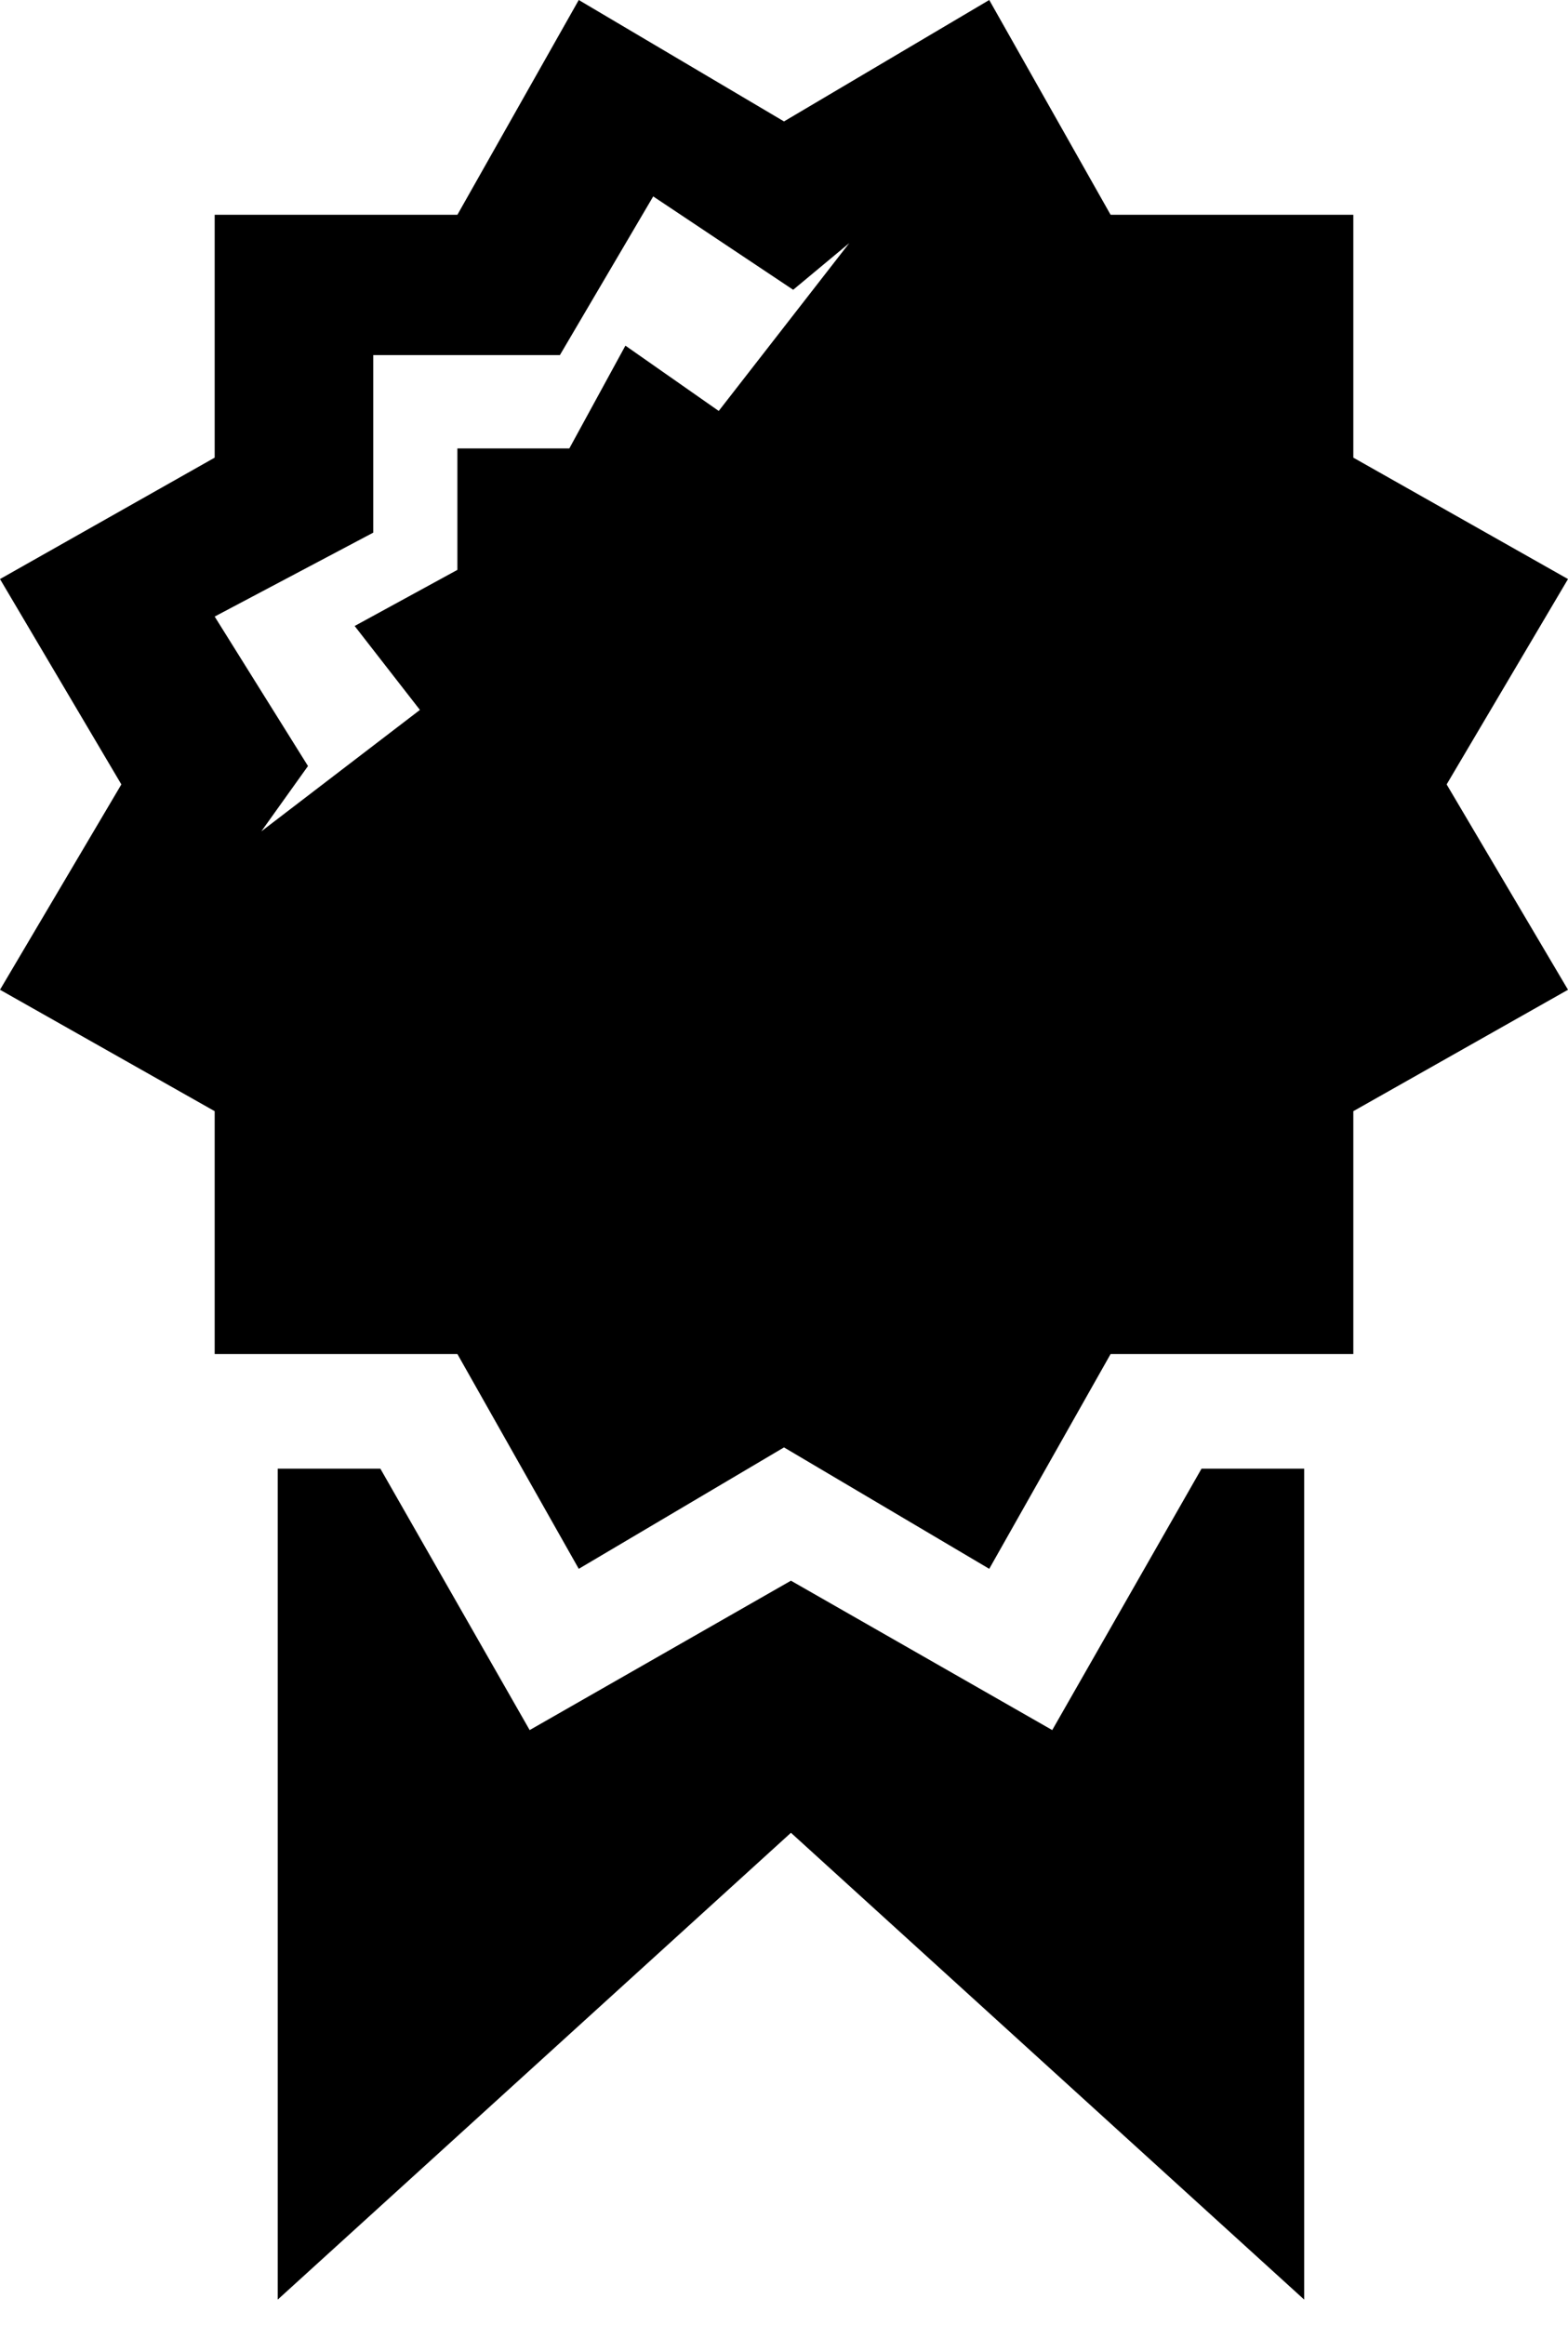 <?xml version="1.0" encoding="UTF-8" standalone="no"?>
<!-- Created with Inkscape (http://www.inkscape.org/) -->

<svg
   xmlns:dc="http://purl.org/dc/elements/1.1/"
   xmlns:cc="http://creativecommons.org/ns#"
   xmlns:rdf="http://www.w3.org/1999/02/22-rdf-syntax-ns#"
   xmlns:svg="http://www.w3.org/2000/svg"
   xmlns="http://www.w3.org/2000/svg"
   xmlns:sodipodi="http://sodipodi.sourceforge.net/DTD/sodipodi-0.dtd"
   xmlns:inkscape="http://www.inkscape.org/namespaces/inkscape"
   width="6.318mm"
   height="9.364mm"
   viewBox="0 0 6.318 9.364"
   version="1.1"
   id="svg7477"
   inkscape:version="0.92.3 (2405546, 2018-03-11)"
   sodipodi:docname="courses.svg">
  <defs
     id="defs7471" />
  <sodipodi:namedview
     id="base"
     pagecolor="#ffffff"
     bordercolor="#666666"
     borderopacity="1.0"
     inkscape:pageopacity="0.0"
     inkscape:pageshadow="2"
     inkscape:zoom="0.90509668"
     inkscape:cx="803.01175"
     inkscape:cy="495.79728"
     inkscape:document-units="mm"
     inkscape:current-layer="layer1"
     showgrid="false"
     fit-margin-top="0"
     fit-margin-left="0"
     fit-margin-right="0"
     fit-margin-bottom="0"
     inkscape:window-width="2560"
     inkscape:window-height="1376"
     inkscape:window-x="0"
     inkscape:window-y="27"
     inkscape:window-maximized="1" />
  <g
     inkscape:label="Layer 1"
     inkscape:groupmode="layer"
     id="layer1"
     transform="translate(-8.18,-41.342)">
    <polygon
       transform="matrix(0.376,0,0,0.376,-51.989,-576.941)"
       id="polygon4202"
       points="174,1669 174,1660.1 172.9,1660.1 171.3,1662.9 168.5,1661.3 165.7,1662.9 164.1,1660.1 163,1660.1 163,1669 168.5,1664 " />
    <path
       style="stroke-width:0.376"
       id="path4204"
       d="m 14.009,44.501 0.489,-0.827 -0.865,-0.489 v -0.978 h -0.978 l -0.489,-0.865 -0.827,0.489 -0.827,-0.489 -0.489,0.865 h -0.978 v 0.978 l -0.865,0.489 0.489,0.827 -0.489,0.827 0.865,0.489 v 0.978 h 0.978 l 0.489,0.865 0.827,-0.489 0.827,0.489 0.489,-0.865 h 0.978 v -0.978 l 0.865,-0.489 z m -2.933,-1.504 -0.376,-0.263 -0.226,0.414 h -0.451 v 0.489 l -0.414,0.226 0.263,0.338 -0.639,0.489 0.188,-0.263 -0.376,-0.602 0.639,-0.338 v -0.715 h 0.752 l 0.376,-0.639 0.564,0.376 0.226,-0.188 z"
       inkscape:connector-curvature="0" />
  </g>
</svg>
